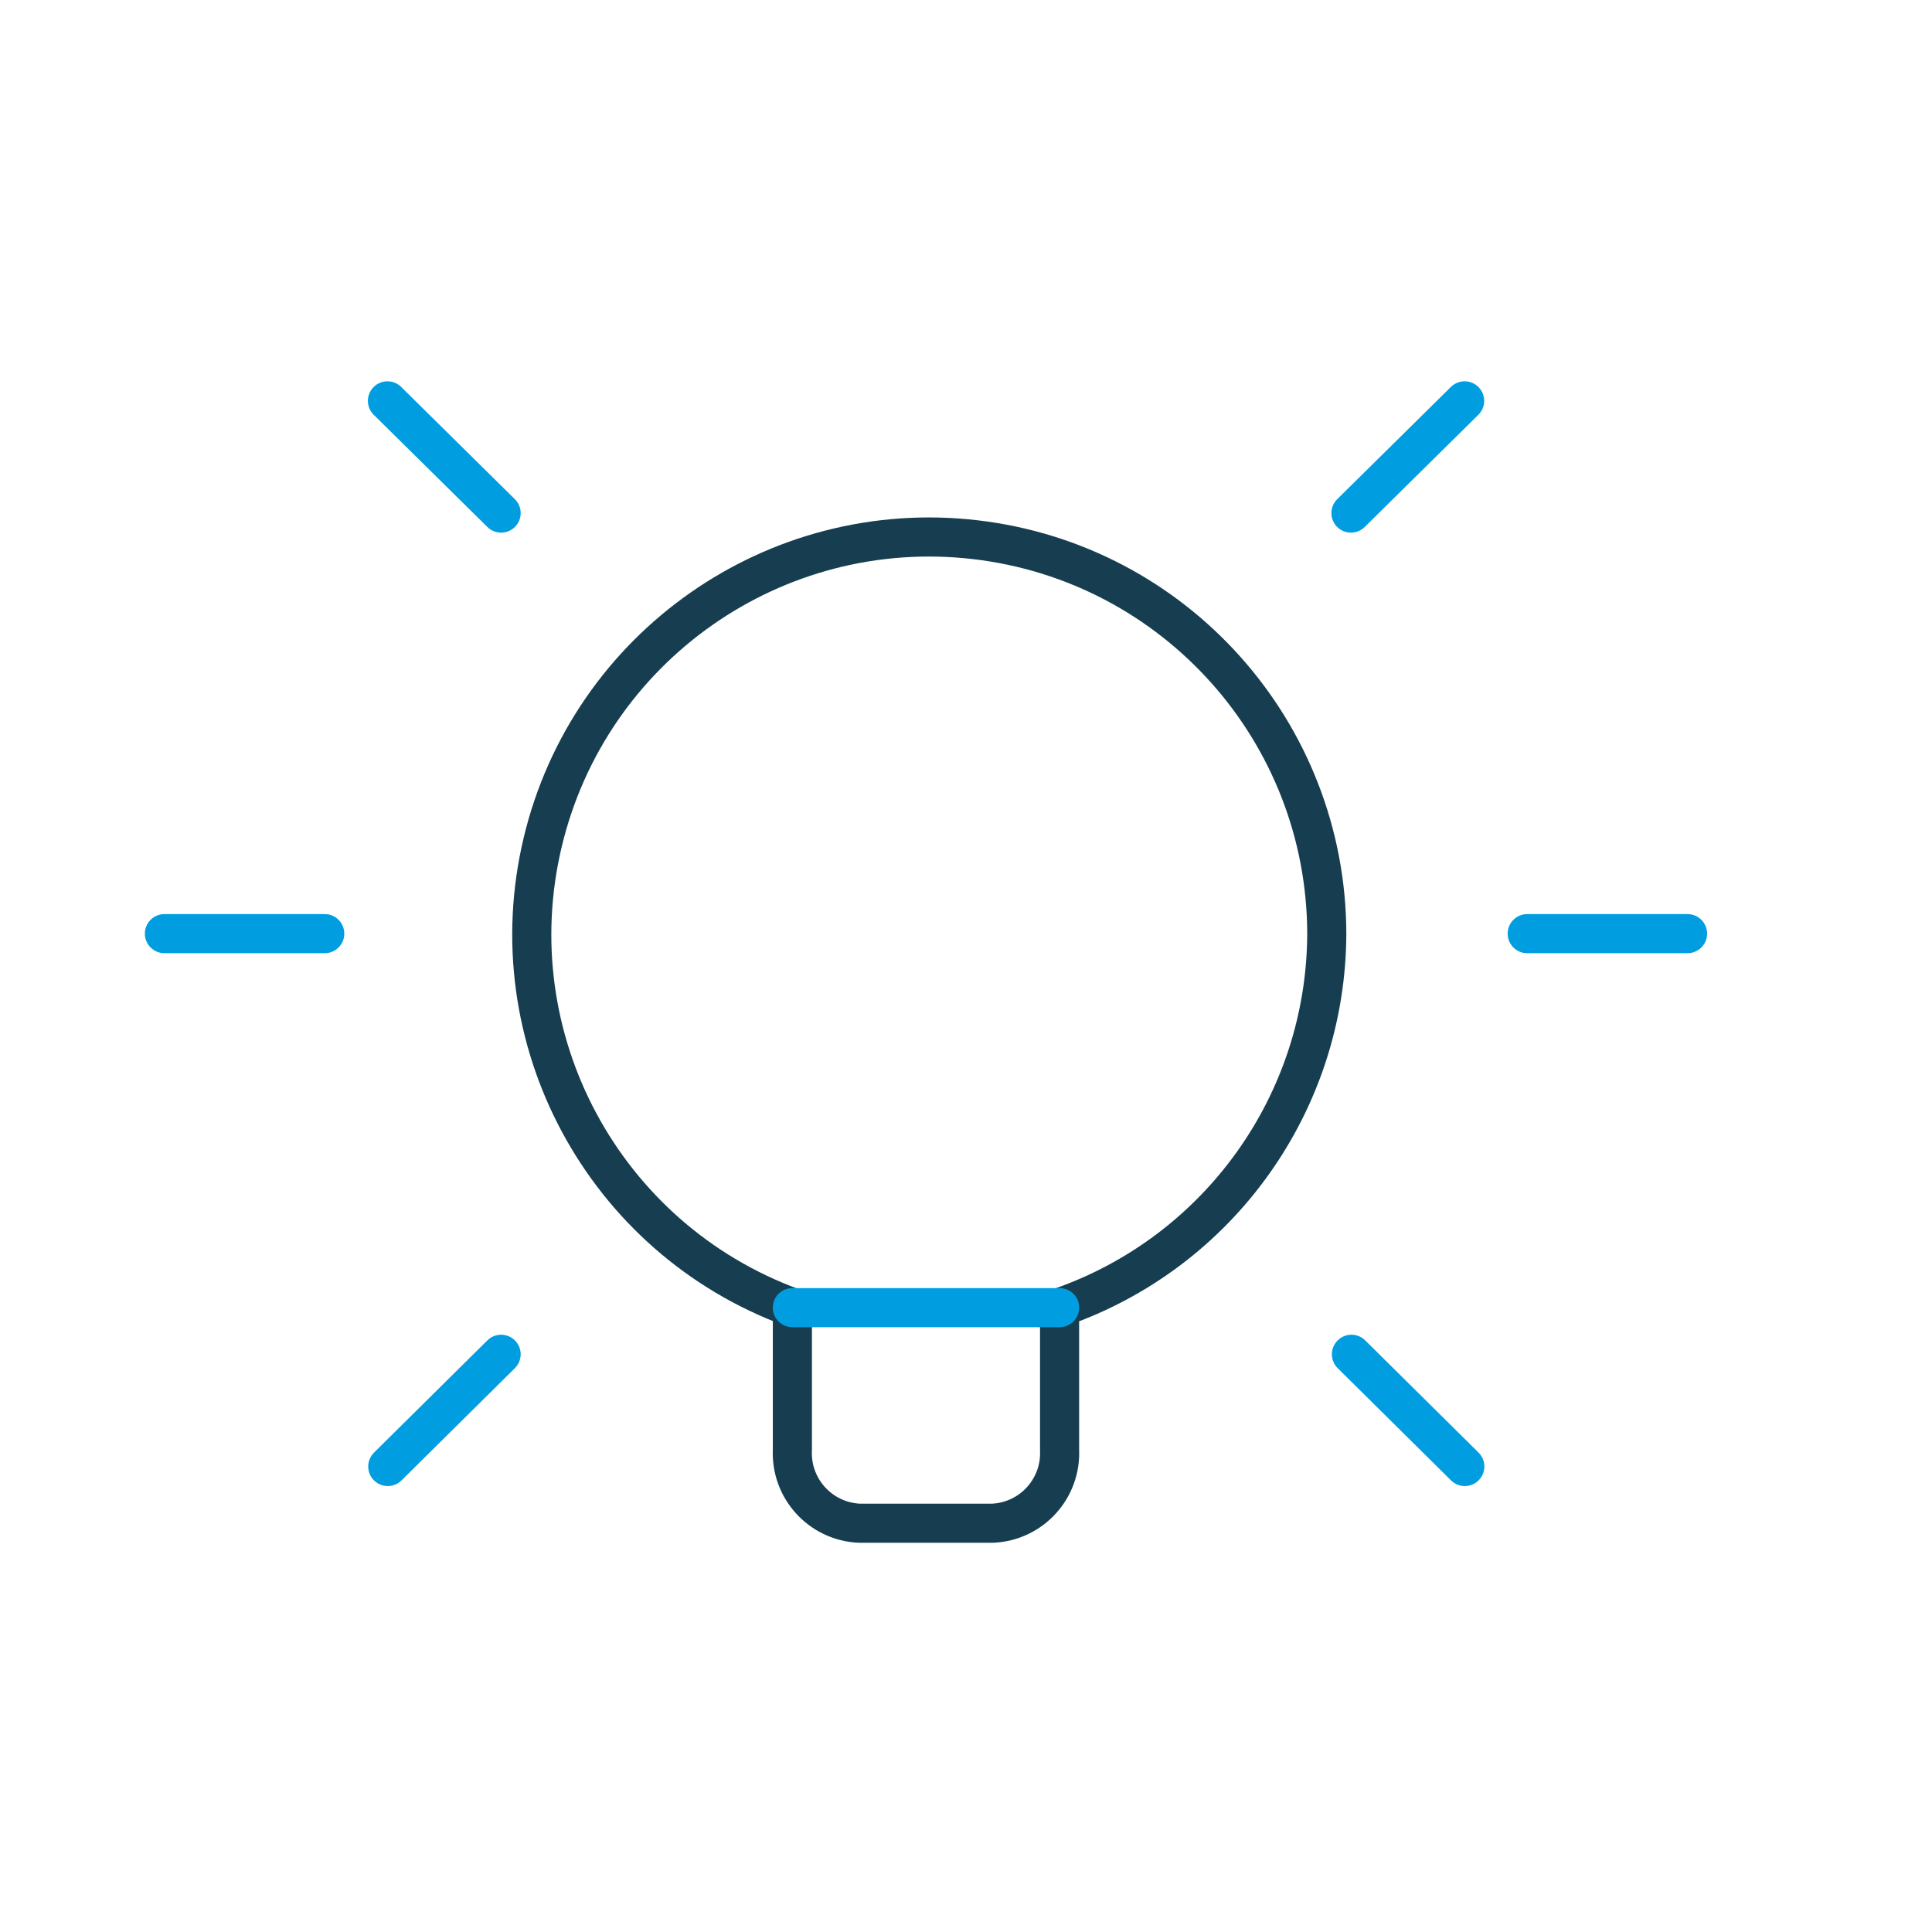 <svg width="121" height="121" viewBox="0 0 121 121" fill="none" xmlns="http://www.w3.org/2000/svg">
<path fill-rule="evenodd" clip-rule="evenodd" d="M66.361 90.808C66.471 93.224 64.609 95.275 62.193 95.397H53.793C51.378 95.275 49.515 93.224 49.626 90.808V81.896C37.783 77.55 31.063 65.033 33.986 52.761C36.908 40.489 48.548 32.342 61.078 33.8C73.609 35.258 83.068 45.859 83.095 58.474C83.062 69.045 76.35 78.439 66.361 81.896V90.808Z" stroke="#163E50" stroke-width="2.449" stroke-linecap="round" stroke-linejoin="round"/>
<path d="M66.365 83.121C67.041 83.121 67.589 82.573 67.589 81.896C67.589 81.22 67.041 80.672 66.365 80.672V83.121ZM49.625 80.672C48.949 80.672 48.4 81.22 48.4 81.896C48.4 82.573 48.949 83.121 49.625 83.121V80.672ZM105.69 59.698C106.366 59.698 106.915 59.15 106.915 58.473C106.915 57.797 106.366 57.249 105.69 57.249V59.698ZM95.648 57.249C94.972 57.249 94.424 57.797 94.424 58.473C94.424 59.15 94.972 59.698 95.648 59.698V57.249ZM20.338 59.698C21.015 59.698 21.563 59.15 21.563 58.473C21.563 57.797 21.015 57.249 20.338 57.249V59.698ZM10.297 57.249C9.621 57.249 9.072 57.797 9.072 58.473C9.072 59.15 9.621 59.698 10.297 59.698V57.249ZM92.589 25.977C93.071 25.502 93.076 24.726 92.6 24.245C92.125 23.764 91.35 23.759 90.868 24.234L92.589 25.977ZM83.749 31.263C83.268 31.738 83.263 32.514 83.738 32.995C84.213 33.476 84.989 33.481 85.47 33.006L83.749 31.263ZM32.246 85.688C32.727 85.212 32.731 84.436 32.255 83.956C31.779 83.475 31.004 83.471 30.523 83.947L32.246 85.688ZM23.424 90.976C22.943 91.452 22.939 92.228 23.415 92.708C23.891 93.189 24.666 93.193 25.147 92.717L23.424 90.976ZM90.878 92.717C91.359 93.193 92.134 93.189 92.61 92.708C93.086 92.228 93.082 91.452 92.602 90.976L90.878 92.717ZM85.502 83.947C85.022 83.471 84.246 83.475 83.77 83.956C83.294 84.436 83.298 85.212 83.779 85.688L85.502 83.947ZM30.525 33.006C31.006 33.481 31.781 33.476 32.257 32.995C32.732 32.514 32.727 31.738 32.245 31.263L30.525 33.006ZM25.126 24.234C24.645 23.759 23.869 23.764 23.394 24.245C22.919 24.726 22.924 25.502 23.405 25.977L25.126 24.234ZM66.365 80.672H49.625V83.121H66.365V80.672ZM105.69 57.249H95.648V59.698H105.69V57.249ZM20.338 57.249H10.297V59.698H20.338V57.249ZM90.868 24.234L83.749 31.263L85.47 33.006L92.589 25.977L90.868 24.234ZM30.523 83.947L23.424 90.976L25.147 92.717L32.246 85.688L30.523 83.947ZM92.602 90.976L85.502 83.947L83.779 85.688L90.878 92.717L92.602 90.976ZM32.245 31.263L25.126 24.234L23.405 25.977L30.525 33.006L32.245 31.263Z" fill="#009EE0"/>
</svg>
